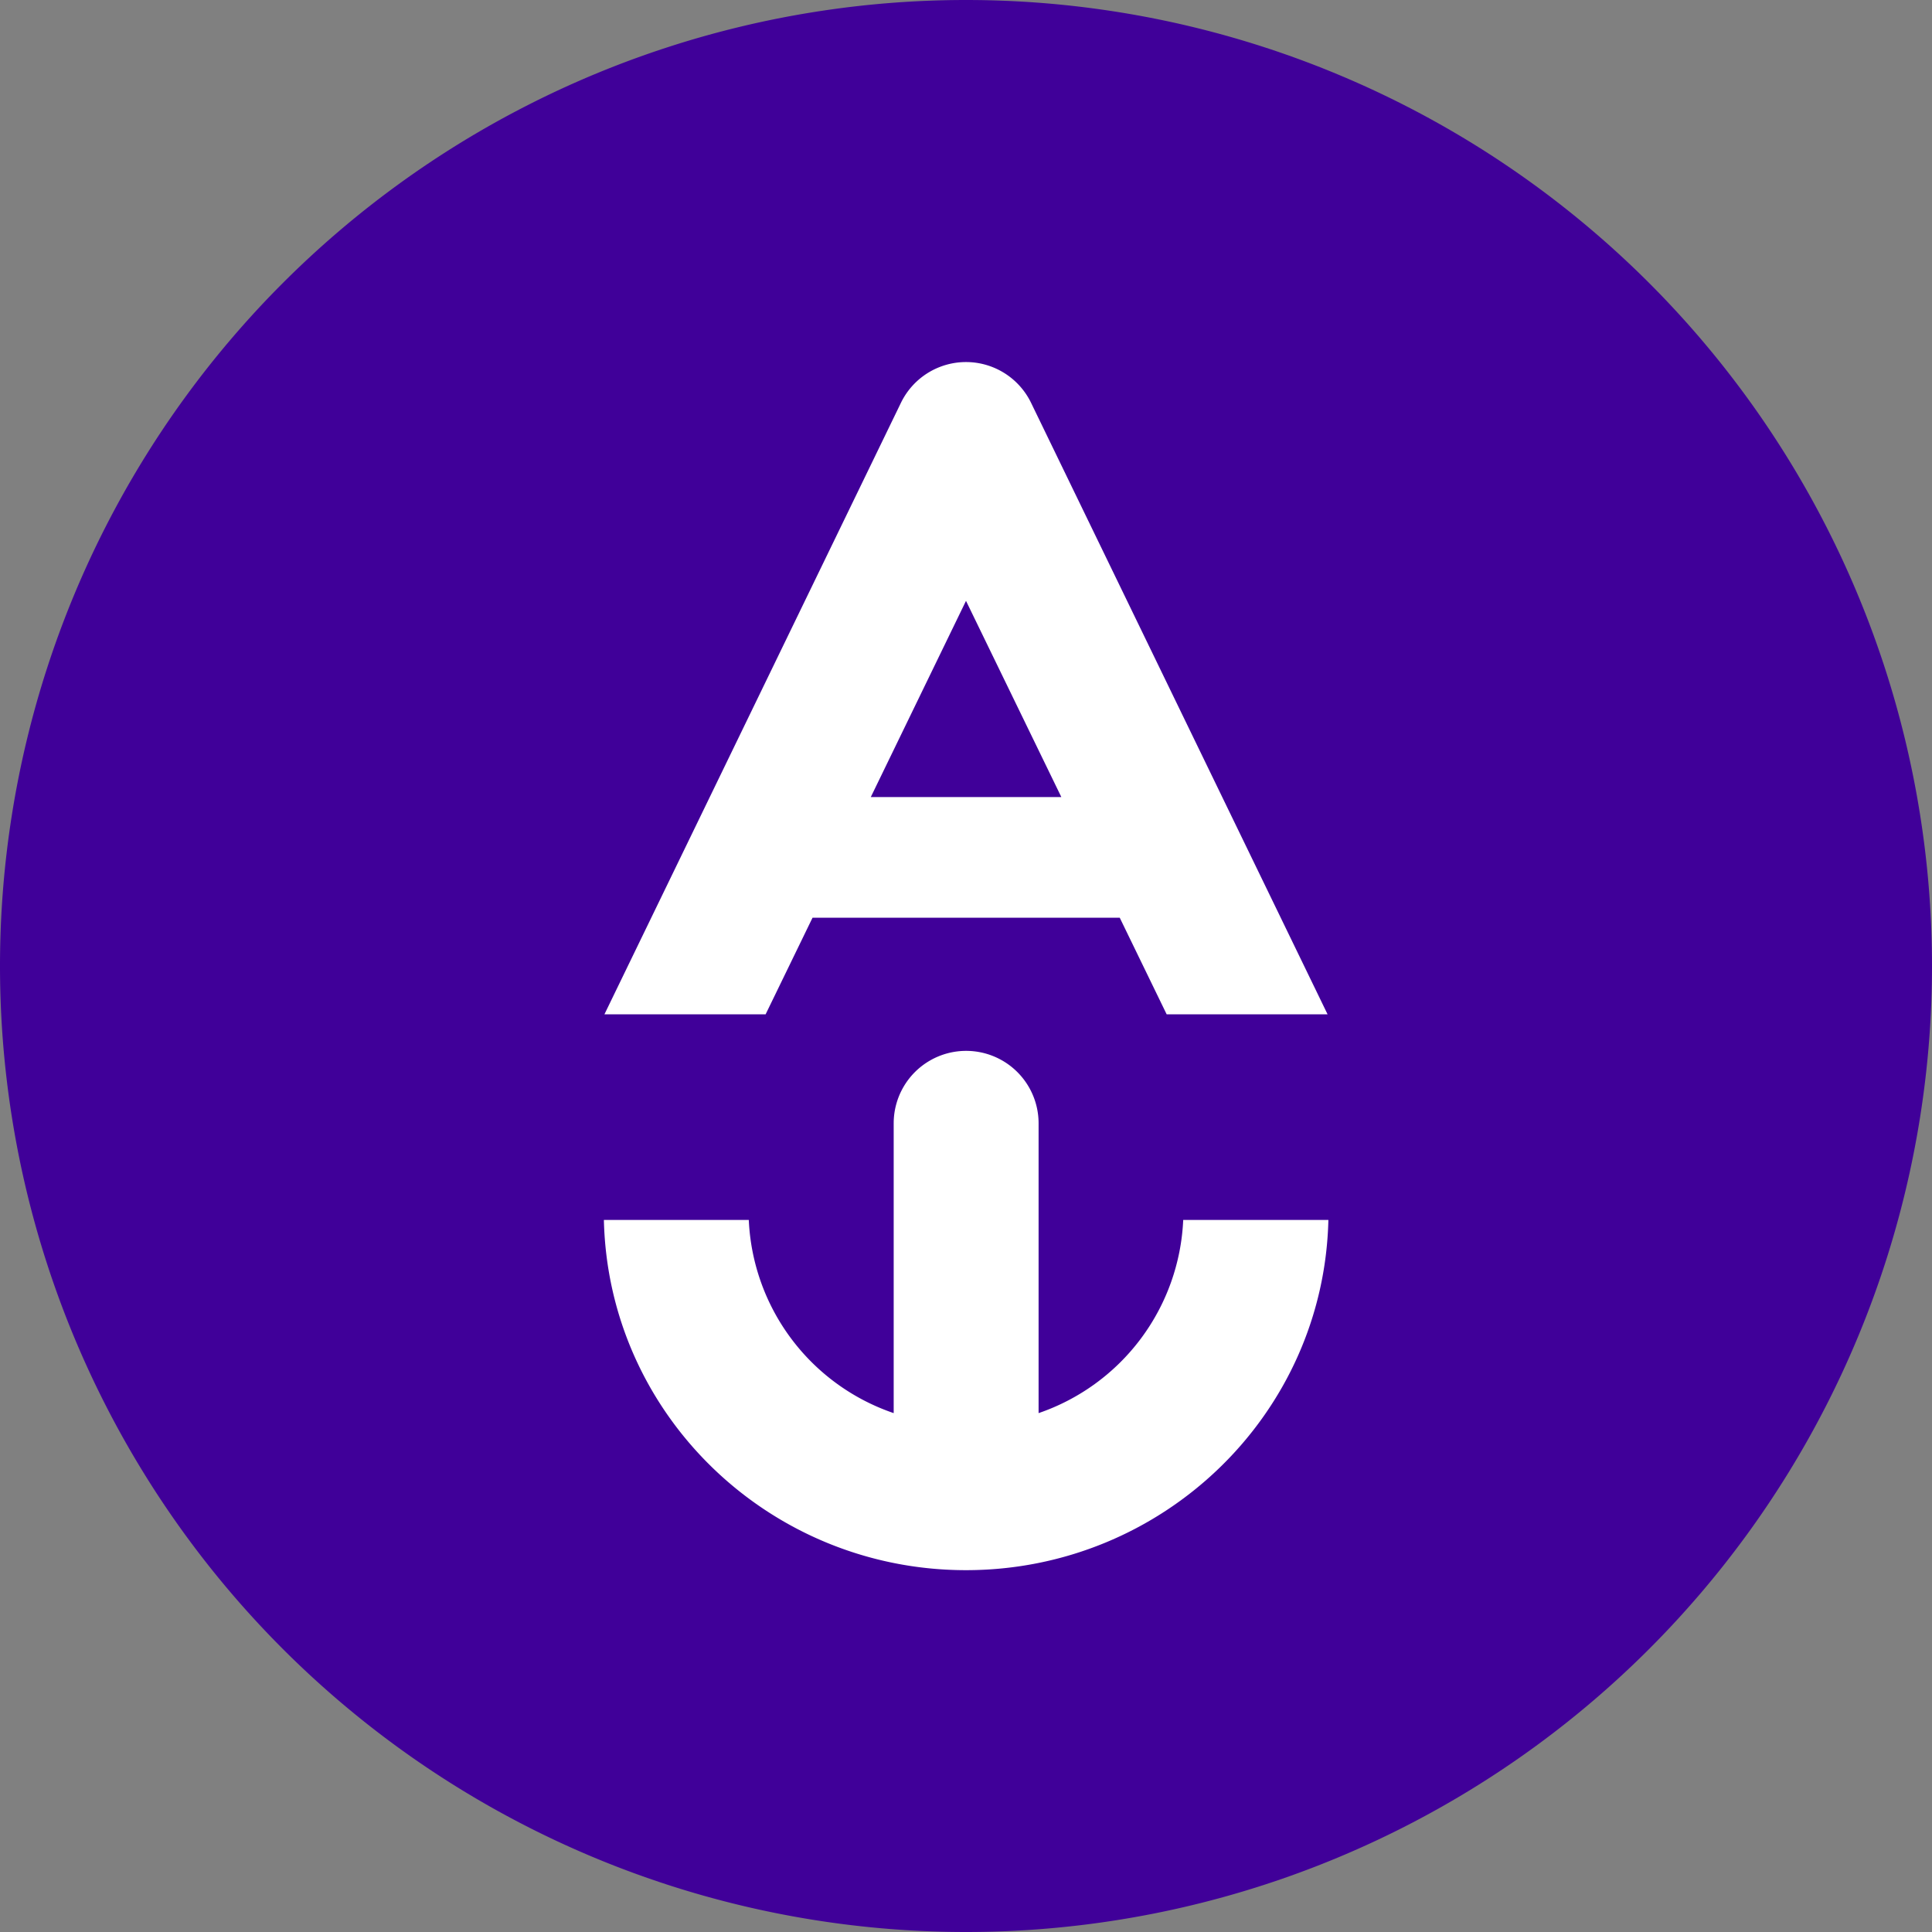 <svg height="70px" width="70px" xmlns='http://www.w3.org/2000/svg'><rect width="100%" height="100%" fill="#808080" stroke="none"/><path fill='#fff' d='M18.81 9.19h33.25V59.5H18.81z'/><path d='M38.45 28.88h-6.9L35 21.77l3.45 7.1z' fill='#400099'/><path fill-rule='evenodd' clip-rule='evenodd' d='M35 70a35 35 0 100-70 35 35 0 000 70zm2.36-55.4a2.62 2.62 0 00-4.72 0L21.9 36.75h5.84l1.7-3.5h11.13l1.7 3.5h5.83L37.36 14.6zM48.13 44.2h-5.26a7.76 7.76 0 01-5.24 7v-10.5a2.62 2.62 0 10-5.25 0v10.5a7.76 7.76 0 01-5.25-7h-5.25c.16 7.06 6 12.69 13.12 12.69 7.12 0 12.97-5.63 13.13-12.7z' fill='#400099'/></svg>